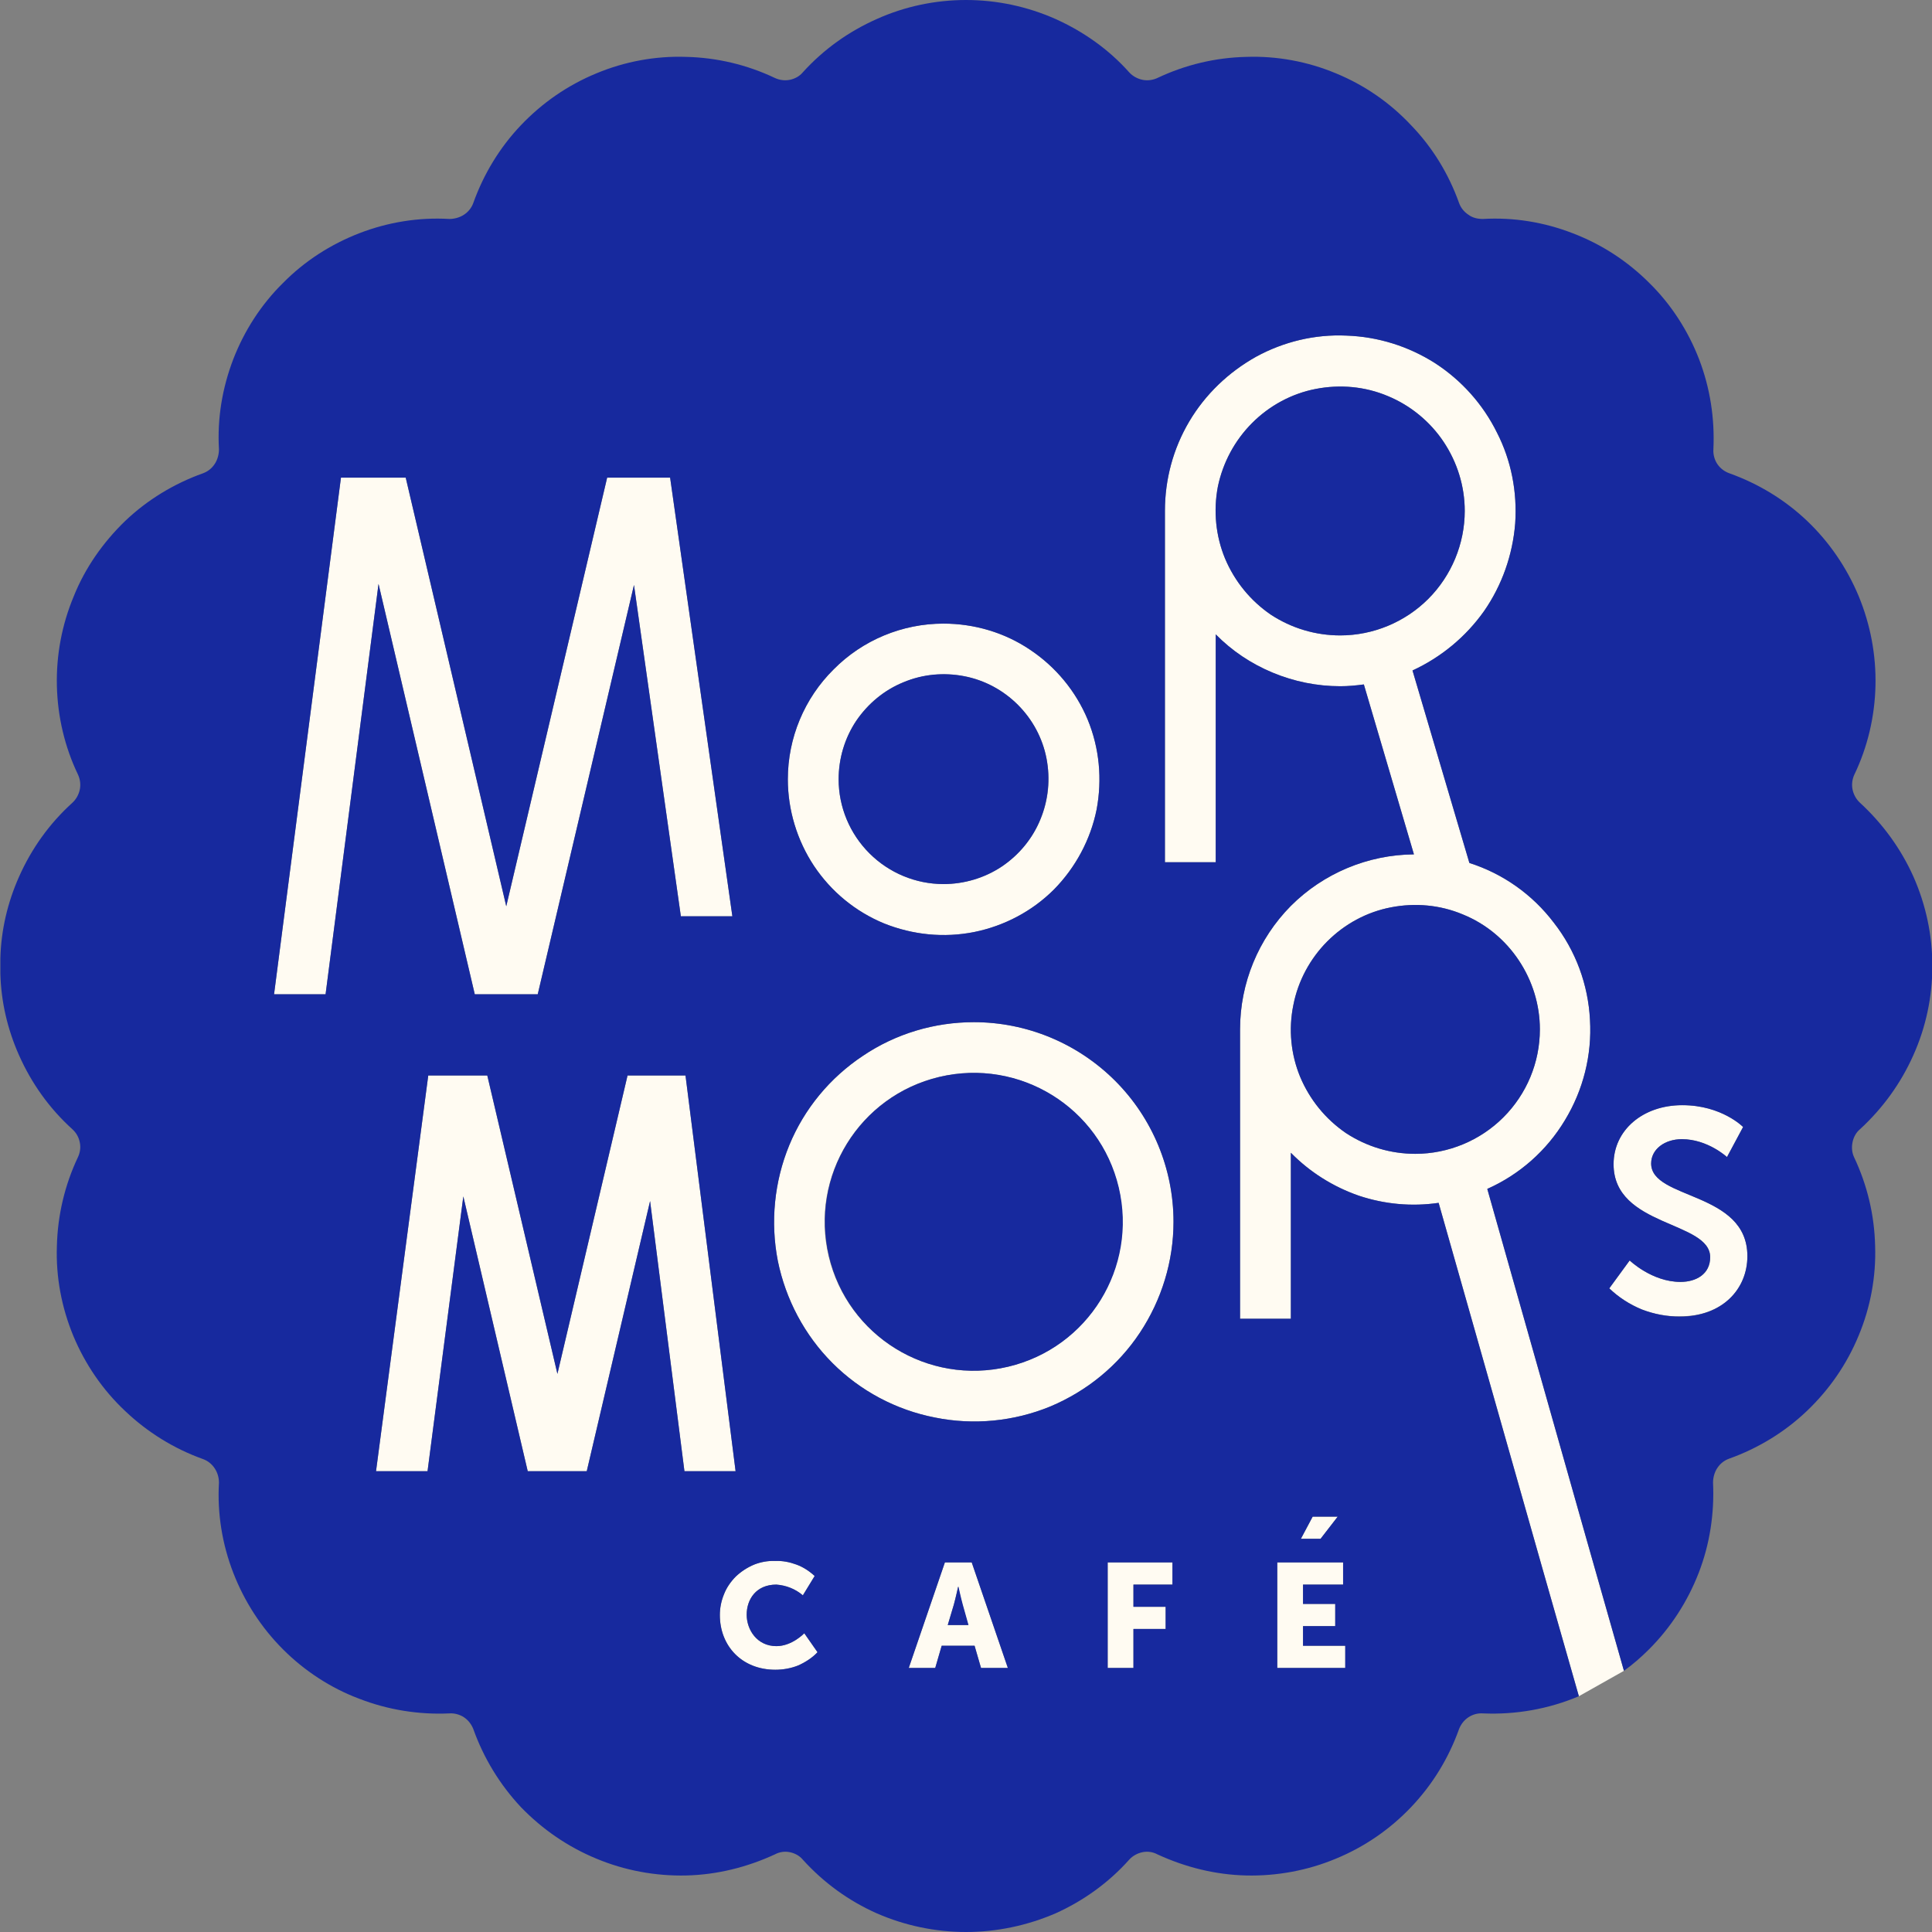 <svg width="54" height="54" viewBox="0 0 54 54" fill="none" xmlns="http://www.w3.org/2000/svg">
<rect x="0" y="0" width="54" height="54" fill="#808080" stroke="none"/>
<g clip-path="url(#clip0_280_16)">
<path d="M21.7 46.01C21.16 46.01 20.87 45.56 20.87 45.13C20.87 44.7 21.13 44.29 21.7 44.29C21.97 44.31 22.23 44.41 22.44 44.59L22.77 44.05C22.62 43.91 22.45 43.8 22.26 43.73C22.07 43.66 21.87 43.62 21.67 43.63C21.46 43.62 21.26 43.66 21.08 43.73C20.89 43.81 20.72 43.92 20.57 44.06C20.43 44.2 20.31 44.37 20.24 44.55C20.16 44.74 20.12 44.94 20.12 45.14C20.12 46.01 20.74 46.67 21.67 46.67C21.89 46.67 22.11 46.63 22.31 46.55C22.51 46.46 22.7 46.34 22.85 46.18L22.48 45.65C22.48 45.65 22.14 46.01 21.7 46.01Z" fill="#FFFBF2"/>
<path d="M19.16 30.06H17.54L15.58 38.4L13.62 30.06H11.97L10.51 41.12H11.95L12.95 33.44L14.75 41.12H16.4L18.17 33.57L19.13 41.12H20.56L19.16 30.06Z" fill="#FFFBF2"/>
<path d="M13.27 27.79H15.03L17.72 16.35L19.03 25.61H20.47L18.73 13.35H16.97L14.15 25.33L11.34 13.35H9.53L7.66 27.79H9.1L10.58 16.32L13.27 27.79Z" fill="#FFFBF2"/>
<path d="M24.71 25.81C25.51 26.13 26.38 26.22 27.23 26.05C28.07 25.88 28.85 25.47 29.46 24.86C30.06 24.25 30.48 23.47 30.65 22.63C30.81 21.78 30.73 20.91 30.4 20.11C30.07 19.32 29.51 18.64 28.79 18.16C28.08 17.68 27.23 17.43 26.37 17.43C25.22 17.43 24.11 17.89 23.3 18.71C22.48 19.52 22.02 20.63 22.02 21.78C22.02 22.64 22.28 23.49 22.75 24.2C23.23 24.92 23.91 25.48 24.71 25.81ZM23.93 20.15C24.25 19.67 24.71 19.29 25.25 19.07C25.79 18.85 26.38 18.79 26.95 18.9C27.52 19.01 28.04 19.29 28.45 19.7C28.86 20.11 29.14 20.63 29.25 21.2C29.36 21.77 29.31 22.36 29.08 22.9C28.86 23.44 28.48 23.89 28 24.22C27.52 24.54 26.95 24.71 26.37 24.71C25.59 24.71 24.85 24.4 24.3 23.85C23.75 23.3 23.44 22.55 23.44 21.78C23.44 21.2 23.61 20.63 23.93 20.15Z" fill="#FFFBF2"/>
<path d="M37.39 42.39H36.69L36.36 43.01H36.91L37.39 42.39Z" fill="#FFFBF2"/>
<path d="M37.6 46H36.42V45.45H37.32V44.83H36.42V44.29H37.54V43.67H35.7V46.62H37.6V46Z" fill="#FFFBF2"/>
<path d="M26.41 43.67L25.4 46.62H26.14L26.32 46H27.24L27.42 46.62H28.17L27.16 43.67H26.41ZM26.49 45.42L26.66 44.85C26.71 44.67 26.78 44.35 26.78 44.35C26.78 44.35 26.85 44.67 26.9 44.85L27.06 45.42H26.48H26.49Z" fill="#FFFBF2"/>
<path d="M27.22 28.57C26.12 28.57 25.04 28.89 24.12 29.51C23.2 30.12 22.48 30.99 22.06 32.01C21.64 33.03 21.53 34.16 21.74 35.24C21.96 36.32 22.49 37.32 23.27 38.1C24.05 38.88 25.05 39.41 26.13 39.62C27.21 39.84 28.34 39.73 29.36 39.31C30.38 38.88 31.25 38.17 31.86 37.25C32.47 36.33 32.8 35.25 32.8 34.15C32.8 32.67 32.21 31.25 31.17 30.21C30.12 29.16 28.7 28.57 27.22 28.57ZM28.17 38.2C25.93 38.73 23.69 37.34 23.16 35.11C22.63 32.87 24.02 30.63 26.25 30.1C28.49 29.57 30.73 30.96 31.26 33.19C31.79 35.43 30.4 37.67 28.17 38.2Z" fill="#FFFBF2"/>
<path d="M46.15 32.52C46.15 32.12 46.53 31.84 47.01 31.84C47.73 31.84 48.27 32.34 48.27 32.34L48.72 31.5C48.72 31.5 48.14 30.89 47.02 30.89C45.9 30.89 45.1 31.59 45.1 32.54C45.1 34.3 47.8 34.12 47.8 35.14C47.8 35.61 47.41 35.83 46.97 35.83C46.17 35.83 45.55 35.23 45.55 35.23L44.98 36.01C45.24 36.26 45.55 36.46 45.89 36.6C46.23 36.73 46.59 36.8 46.95 36.79C48.14 36.8 48.84 36.03 48.84 35.11C48.84 33.29 46.15 33.54 46.15 32.52Z" fill="#FFFBF2"/>
<path d="M30.96 46.62H31.68V45.53H32.58V44.91H31.68V44.29H32.77V43.67H30.96V46.62Z" fill="#FFFBF2"/>
<path d="M41.57 33.23C42.47 32.83 43.23 32.16 43.74 31.31C44.25 30.47 44.5 29.49 44.44 28.5C44.39 27.52 44.04 26.57 43.43 25.79C42.83 25 42.01 24.42 41.07 24.12L39.48 18.74C40.28 18.37 40.97 17.8 41.48 17.08C41.98 16.36 42.28 15.51 42.35 14.63C42.41 13.75 42.24 12.87 41.84 12.09C41.45 11.3 40.85 10.63 40.11 10.15C39.37 9.68 38.52 9.41 37.63 9.38C36.75 9.34 35.88 9.55 35.11 9.97C34.34 10.4 33.69 11.02 33.24 11.78C32.79 12.54 32.56 13.4 32.56 14.28V24.1H33.98V17.73C34.43 18.19 34.97 18.55 35.57 18.8C36.17 19.05 36.81 19.18 37.46 19.18C37.68 19.18 37.9 19.16 38.12 19.13L39.52 23.88C38.23 23.89 36.99 24.41 36.08 25.32C35.17 26.24 34.66 27.48 34.66 28.77V36.86H36.08V32.22C36.61 32.76 37.26 33.17 37.98 33.42C38.7 33.66 39.46 33.73 40.21 33.62L43.12 43.87L44.13 47.41L45.39 46.7L44.34 43.01L41.57 33.23ZM37.46 17.76C36.77 17.76 36.1 17.56 35.52 17.18C34.95 16.79 34.51 16.25 34.24 15.61C33.98 14.98 33.91 14.28 34.04 13.6C34.18 12.93 34.51 12.31 35 11.82C35.48 11.34 36.1 11 36.78 10.87C37.45 10.74 38.15 10.8 38.79 11.07C39.42 11.33 39.97 11.78 40.35 12.35C40.73 12.92 40.94 13.59 40.94 14.28C40.94 15.2 40.57 16.09 39.92 16.74C39.27 17.39 38.38 17.76 37.46 17.76ZM39.56 32.25C38.87 32.25 38.2 32.05 37.62 31.67C37.05 31.28 36.61 30.74 36.34 30.1C36.08 29.47 36.01 28.77 36.15 28.09C36.28 27.42 36.61 26.8 37.1 26.31C37.59 25.82 38.2 25.49 38.88 25.36C39.55 25.23 40.25 25.29 40.89 25.56C41.53 25.82 42.07 26.27 42.45 26.84C42.83 27.41 43.04 28.08 43.04 28.77C43.04 29.7 42.67 30.58 42.02 31.23C41.37 31.88 40.48 32.25 39.56 32.25Z" fill="#FFFBF2"/>
<path d="M26.78 44.35C26.78 44.35 26.71 44.67 26.66 44.85L26.49 45.42H27.07L26.91 44.85C26.86 44.67 26.79 44.35 26.79 44.35H26.78Z" fill="#17299E"/>
<path d="M43.04 28.77C43.04 28.08 42.83 27.41 42.45 26.84C42.07 26.27 41.53 25.82 40.89 25.56C40.25 25.29 39.55 25.23 38.88 25.36C38.2 25.49 37.58 25.83 37.1 26.31C36.62 26.79 36.28 27.42 36.15 28.09C36.01 28.77 36.08 29.47 36.34 30.1C36.61 30.74 37.05 31.28 37.62 31.67C38.2 32.05 38.87 32.25 39.56 32.25C40.48 32.25 41.37 31.88 42.02 31.23C42.67 30.58 43.04 29.7 43.04 28.77Z" fill="#17299E"/>
<path d="M40.94 14.28C40.94 13.59 40.73 12.92 40.35 12.35C39.97 11.78 39.42 11.33 38.79 11.07C38.15 10.8 37.45 10.74 36.78 10.87C36.1 11 35.48 11.34 35 11.82C34.51 12.31 34.18 12.93 34.04 13.6C33.91 14.28 33.98 14.98 34.24 15.61C34.51 16.25 34.95 16.79 35.52 17.18C36.1 17.56 36.77 17.76 37.46 17.76C38.38 17.76 39.27 17.39 39.92 16.74C40.57 16.09 40.94 15.2 40.94 14.28Z" fill="#17299E"/>
<path d="M26.37 24.71C26.95 24.71 27.52 24.54 28 24.22C28.48 23.9 28.86 23.44 29.08 22.9C29.3 22.36 29.36 21.77 29.25 21.2C29.14 20.63 28.86 20.11 28.45 19.7C28.04 19.29 27.52 19.01 26.95 18.9C26.38 18.79 25.79 18.84 25.25 19.07C24.71 19.29 24.26 19.67 23.93 20.15C23.61 20.63 23.44 21.2 23.44 21.78C23.44 22.56 23.75 23.3 24.3 23.85C24.85 24.4 25.6 24.71 26.37 24.71Z" fill="#17299E"/>
<path d="M26.26 30.1C24.02 30.63 22.64 32.87 23.17 35.11C23.7 37.35 25.94 38.73 28.18 38.2C30.42 37.67 31.8 35.43 31.27 33.19C30.74 30.95 28.5 29.57 26.26 30.1Z" fill="#17299E"/>
<path d="M51.99 31.56C52.62 30.98 53.13 30.28 53.48 29.49C53.83 28.71 54.01 27.86 54.01 27C54.01 26.14 53.83 25.29 53.48 24.5C53.13 23.72 52.62 23.02 51.99 22.44C51.88 22.34 51.81 22.21 51.78 22.07C51.75 21.93 51.77 21.78 51.83 21.65C52.2 20.88 52.4 20.03 52.42 19.17C52.44 18.31 52.28 17.46 51.95 16.66C51.62 15.87 51.13 15.15 50.51 14.56C49.89 13.97 49.15 13.52 48.34 13.23C48.2 13.18 48.08 13.09 48 12.97C47.92 12.85 47.88 12.7 47.89 12.56C47.93 11.7 47.8 10.85 47.49 10.04C47.18 9.24 46.71 8.51 46.1 7.91C45.49 7.3 44.77 6.83 43.96 6.52C43.16 6.21 42.31 6.07 41.45 6.12C41.3 6.12 41.16 6.09 41.04 6C40.92 5.92 40.83 5.81 40.78 5.67C40.49 4.86 40.04 4.12 39.44 3.5C38.85 2.87 38.14 2.38 37.34 2.05C36.55 1.72 35.69 1.56 34.83 1.59C33.97 1.61 33.13 1.81 32.35 2.18C32.22 2.24 32.07 2.26 31.93 2.23C31.79 2.2 31.66 2.13 31.56 2.02C30.99 1.38 30.28 0.88 29.5 0.53C28.71 0.18 27.86 0 27 0C26.14 0 25.29 0.18 24.51 0.53C23.72 0.88 23.02 1.38 22.44 2.02C22.35 2.13 22.22 2.2 22.08 2.23C21.94 2.26 21.79 2.24 21.66 2.18C20.88 1.81 20.04 1.61 19.18 1.59C18.32 1.56 17.46 1.72 16.67 2.05C15.87 2.38 15.16 2.87 14.56 3.5C13.97 4.12 13.52 4.86 13.23 5.67C13.18 5.81 13.09 5.92 12.97 6C12.85 6.08 12.7 6.12 12.56 6.12C11.7 6.07 10.84 6.21 10.04 6.52C9.24 6.83 8.51 7.3 7.91 7.91C7.3 8.51 6.83 9.24 6.52 10.04C6.21 10.85 6.07 11.7 6.12 12.56C6.12 12.7 6.08 12.85 6 12.97C5.92 13.09 5.81 13.18 5.67 13.23C4.86 13.52 4.12 13.97 3.5 14.56C2.88 15.16 2.38 15.87 2.06 16.67C1.73 17.46 1.57 18.31 1.59 19.17C1.61 20.03 1.81 20.88 2.18 21.65C2.24 21.78 2.26 21.93 2.23 22.07C2.2 22.21 2.13 22.34 2.02 22.44C1.38 23.02 0.88 23.72 0.53 24.51C0.21 25.23 0.03 26 0.01 26.79C0.01 26.86 0.01 26.93 0.01 27C0.01 27.07 0.01 27.14 0.01 27.21C0.03 28 0.21 28.77 0.53 29.49C0.88 30.28 1.38 30.98 2.02 31.56C2.13 31.66 2.2 31.78 2.23 31.93C2.26 32.07 2.24 32.21 2.18 32.34C1.81 33.12 1.61 33.97 1.59 34.83C1.56 35.69 1.72 36.54 2.05 37.34C2.38 38.13 2.87 38.85 3.5 39.44C4.12 40.03 4.86 40.49 5.67 40.78C5.81 40.83 5.92 40.92 6 41.04C6.08 41.16 6.12 41.3 6.12 41.44C6.07 42.3 6.21 43.16 6.52 43.96C6.83 44.76 7.3 45.49 7.91 46.1C8.51 46.7 9.24 47.18 10.04 47.48C10.84 47.79 11.7 47.93 12.56 47.89C12.7 47.88 12.85 47.92 12.97 48C13.09 48.08 13.18 48.2 13.23 48.33C13.52 49.14 13.97 49.88 14.56 50.51C15.16 51.13 15.87 51.62 16.67 51.95C17.46 52.28 18.32 52.44 19.18 52.42C20.04 52.4 20.88 52.19 21.66 51.83C21.79 51.76 21.94 51.74 22.08 51.77C22.22 51.8 22.35 51.87 22.44 51.98C23.02 52.62 23.72 53.13 24.51 53.48C25.29 53.82 26.14 54 27 54C27.86 54 28.71 53.82 29.5 53.48C30.28 53.13 30.99 52.62 31.56 51.98C31.66 51.87 31.79 51.8 31.93 51.77C32.07 51.74 32.22 51.76 32.35 51.83C33.13 52.19 33.97 52.4 34.83 52.42C35.69 52.44 36.55 52.28 37.34 51.95C38.14 51.62 38.85 51.13 39.44 50.51C40.04 49.88 40.49 49.14 40.78 48.33C40.83 48.2 40.92 48.08 41.04 48C41.16 47.92 41.3 47.88 41.45 47.89C42.36 47.93 43.28 47.77 44.13 47.41L43.12 43.87L40.21 33.62C39.46 33.73 38.7 33.66 37.98 33.42C37.26 33.17 36.61 32.76 36.08 32.22V36.86H34.66V28.77C34.66 27.48 35.17 26.24 36.08 25.32C36.99 24.41 38.23 23.89 39.52 23.88L38.12 19.13C37.9 19.16 37.68 19.18 37.46 19.18C36.81 19.18 36.17 19.05 35.57 18.8C34.97 18.55 34.43 18.19 33.98 17.73V24.1H32.56V14.28C32.56 13.4 32.79 12.54 33.24 11.78C33.69 11.02 34.34 10.4 35.11 9.97C35.88 9.55 36.75 9.34 37.63 9.38C38.52 9.41 39.37 9.68 40.11 10.15C40.85 10.63 41.45 11.3 41.84 12.09C42.24 12.87 42.41 13.75 42.35 14.63C42.28 15.51 41.98 16.36 41.48 17.08C40.97 17.8 40.28 18.37 39.48 18.74L41.07 24.12C42.01 24.42 42.83 25 43.43 25.79C44.04 26.57 44.39 27.52 44.44 28.5C44.5 29.49 44.25 30.47 43.74 31.31C43.23 32.16 42.47 32.83 41.57 33.23L44.34 43.01L45.39 46.7C45.64 46.52 45.87 46.32 46.09 46.1C46.7 45.49 47.17 44.76 47.48 43.96C47.79 43.16 47.92 42.3 47.88 41.44C47.88 41.3 47.92 41.15 48 41.03C48.08 40.91 48.19 40.82 48.33 40.77C49.14 40.48 49.88 40.03 50.5 39.44C51.13 38.84 51.62 38.13 51.95 37.33C52.28 36.54 52.44 35.68 52.41 34.82C52.39 33.96 52.19 33.12 51.82 32.34C51.76 32.21 51.75 32.06 51.78 31.92C51.81 31.78 51.88 31.65 51.99 31.56ZM36.69 42.39H37.39L36.91 43.01H36.36L36.69 42.39ZM35.7 43.67H37.54V44.29H36.42V44.83H37.32V45.45H36.42V46H37.6V46.62H35.7V43.67ZM23.3 18.71C24.11 17.89 25.22 17.43 26.37 17.43C27.23 17.43 28.08 17.68 28.79 18.16C29.51 18.64 30.07 19.32 30.4 20.11C30.73 20.91 30.81 21.78 30.65 22.63C30.48 23.47 30.06 24.25 29.46 24.86C28.85 25.47 28.07 25.88 27.23 26.05C26.38 26.22 25.51 26.13 24.71 25.81C23.91 25.48 23.23 24.92 22.75 24.2C22.28 23.49 22.02 22.64 22.02 21.78C22.02 20.63 22.48 19.52 23.3 18.71ZM9.1 27.79H7.66L9.53 13.35H11.34L14.15 25.33L16.97 13.35H18.73L20.47 25.61H19.03L17.72 16.35L15.03 27.79H13.27L10.58 16.32L9.1 27.79ZM19.13 41.12L18.17 33.57L16.4 41.12H14.75L12.95 33.44L11.95 41.12H10.51L11.97 30.06H13.62L15.58 38.4L17.54 30.06H19.16L20.56 41.12H19.13ZM22.31 46.55C22.11 46.63 21.89 46.67 21.67 46.67C20.74 46.67 20.12 46.01 20.12 45.14C20.12 44.94 20.16 44.74 20.24 44.55C20.31 44.37 20.43 44.2 20.57 44.06C20.72 43.92 20.89 43.81 21.08 43.73C21.26 43.66 21.46 43.62 21.67 43.63C21.87 43.62 22.07 43.66 22.26 43.73C22.45 43.8 22.62 43.91 22.77 44.05L22.44 44.59C22.23 44.41 21.97 44.31 21.7 44.29C21.13 44.29 20.87 44.71 20.87 45.13C20.87 45.55 21.16 46.01 21.7 46.01C22.14 46.01 22.48 45.65 22.48 45.65L22.85 46.18C22.7 46.34 22.51 46.46 22.31 46.55ZM27.42 46.62L27.24 46H26.32L26.14 46.62H25.4L26.41 43.67H27.16L28.17 46.62H27.42ZM32.77 44.29H31.68V44.91H32.58V45.53H31.68V46.62H30.96V43.67H32.77V44.29ZM32.8 34.15C32.8 35.25 32.47 36.33 31.86 37.25C31.25 38.17 30.38 38.88 29.36 39.31C28.34 39.73 27.21 39.84 26.13 39.62C25.05 39.41 24.05 38.88 23.27 38.1C22.49 37.32 21.96 36.32 21.74 35.24C21.53 34.16 21.64 33.03 22.06 32.01C22.48 30.99 23.2 30.12 24.12 29.51C25.04 28.89 26.12 28.57 27.22 28.57C28.7 28.57 30.12 29.16 31.17 30.21C32.21 31.25 32.8 32.67 32.8 34.15ZM46.95 36.8C46.59 36.8 46.23 36.73 45.89 36.6C45.55 36.46 45.24 36.26 44.98 36.01L45.55 35.23C45.55 35.23 46.17 35.83 46.97 35.83C47.41 35.83 47.8 35.61 47.8 35.14C47.8 34.12 45.1 34.3 45.1 32.54C45.1 31.59 45.92 30.89 47.02 30.89C48.12 30.89 48.72 31.5 48.72 31.5L48.27 32.34C48.27 32.34 47.73 31.84 47.01 31.84C46.53 31.84 46.15 32.12 46.15 32.52C46.15 33.54 48.84 33.29 48.84 35.11C48.84 36.03 48.14 36.8 46.95 36.8Z" fill="#17299E"/>
</g>
<defs>
<clipPath id="clip0_280_16">
<rect width="54.01" height="54" fill="white"/>
</clipPath>
</defs>
</svg>
